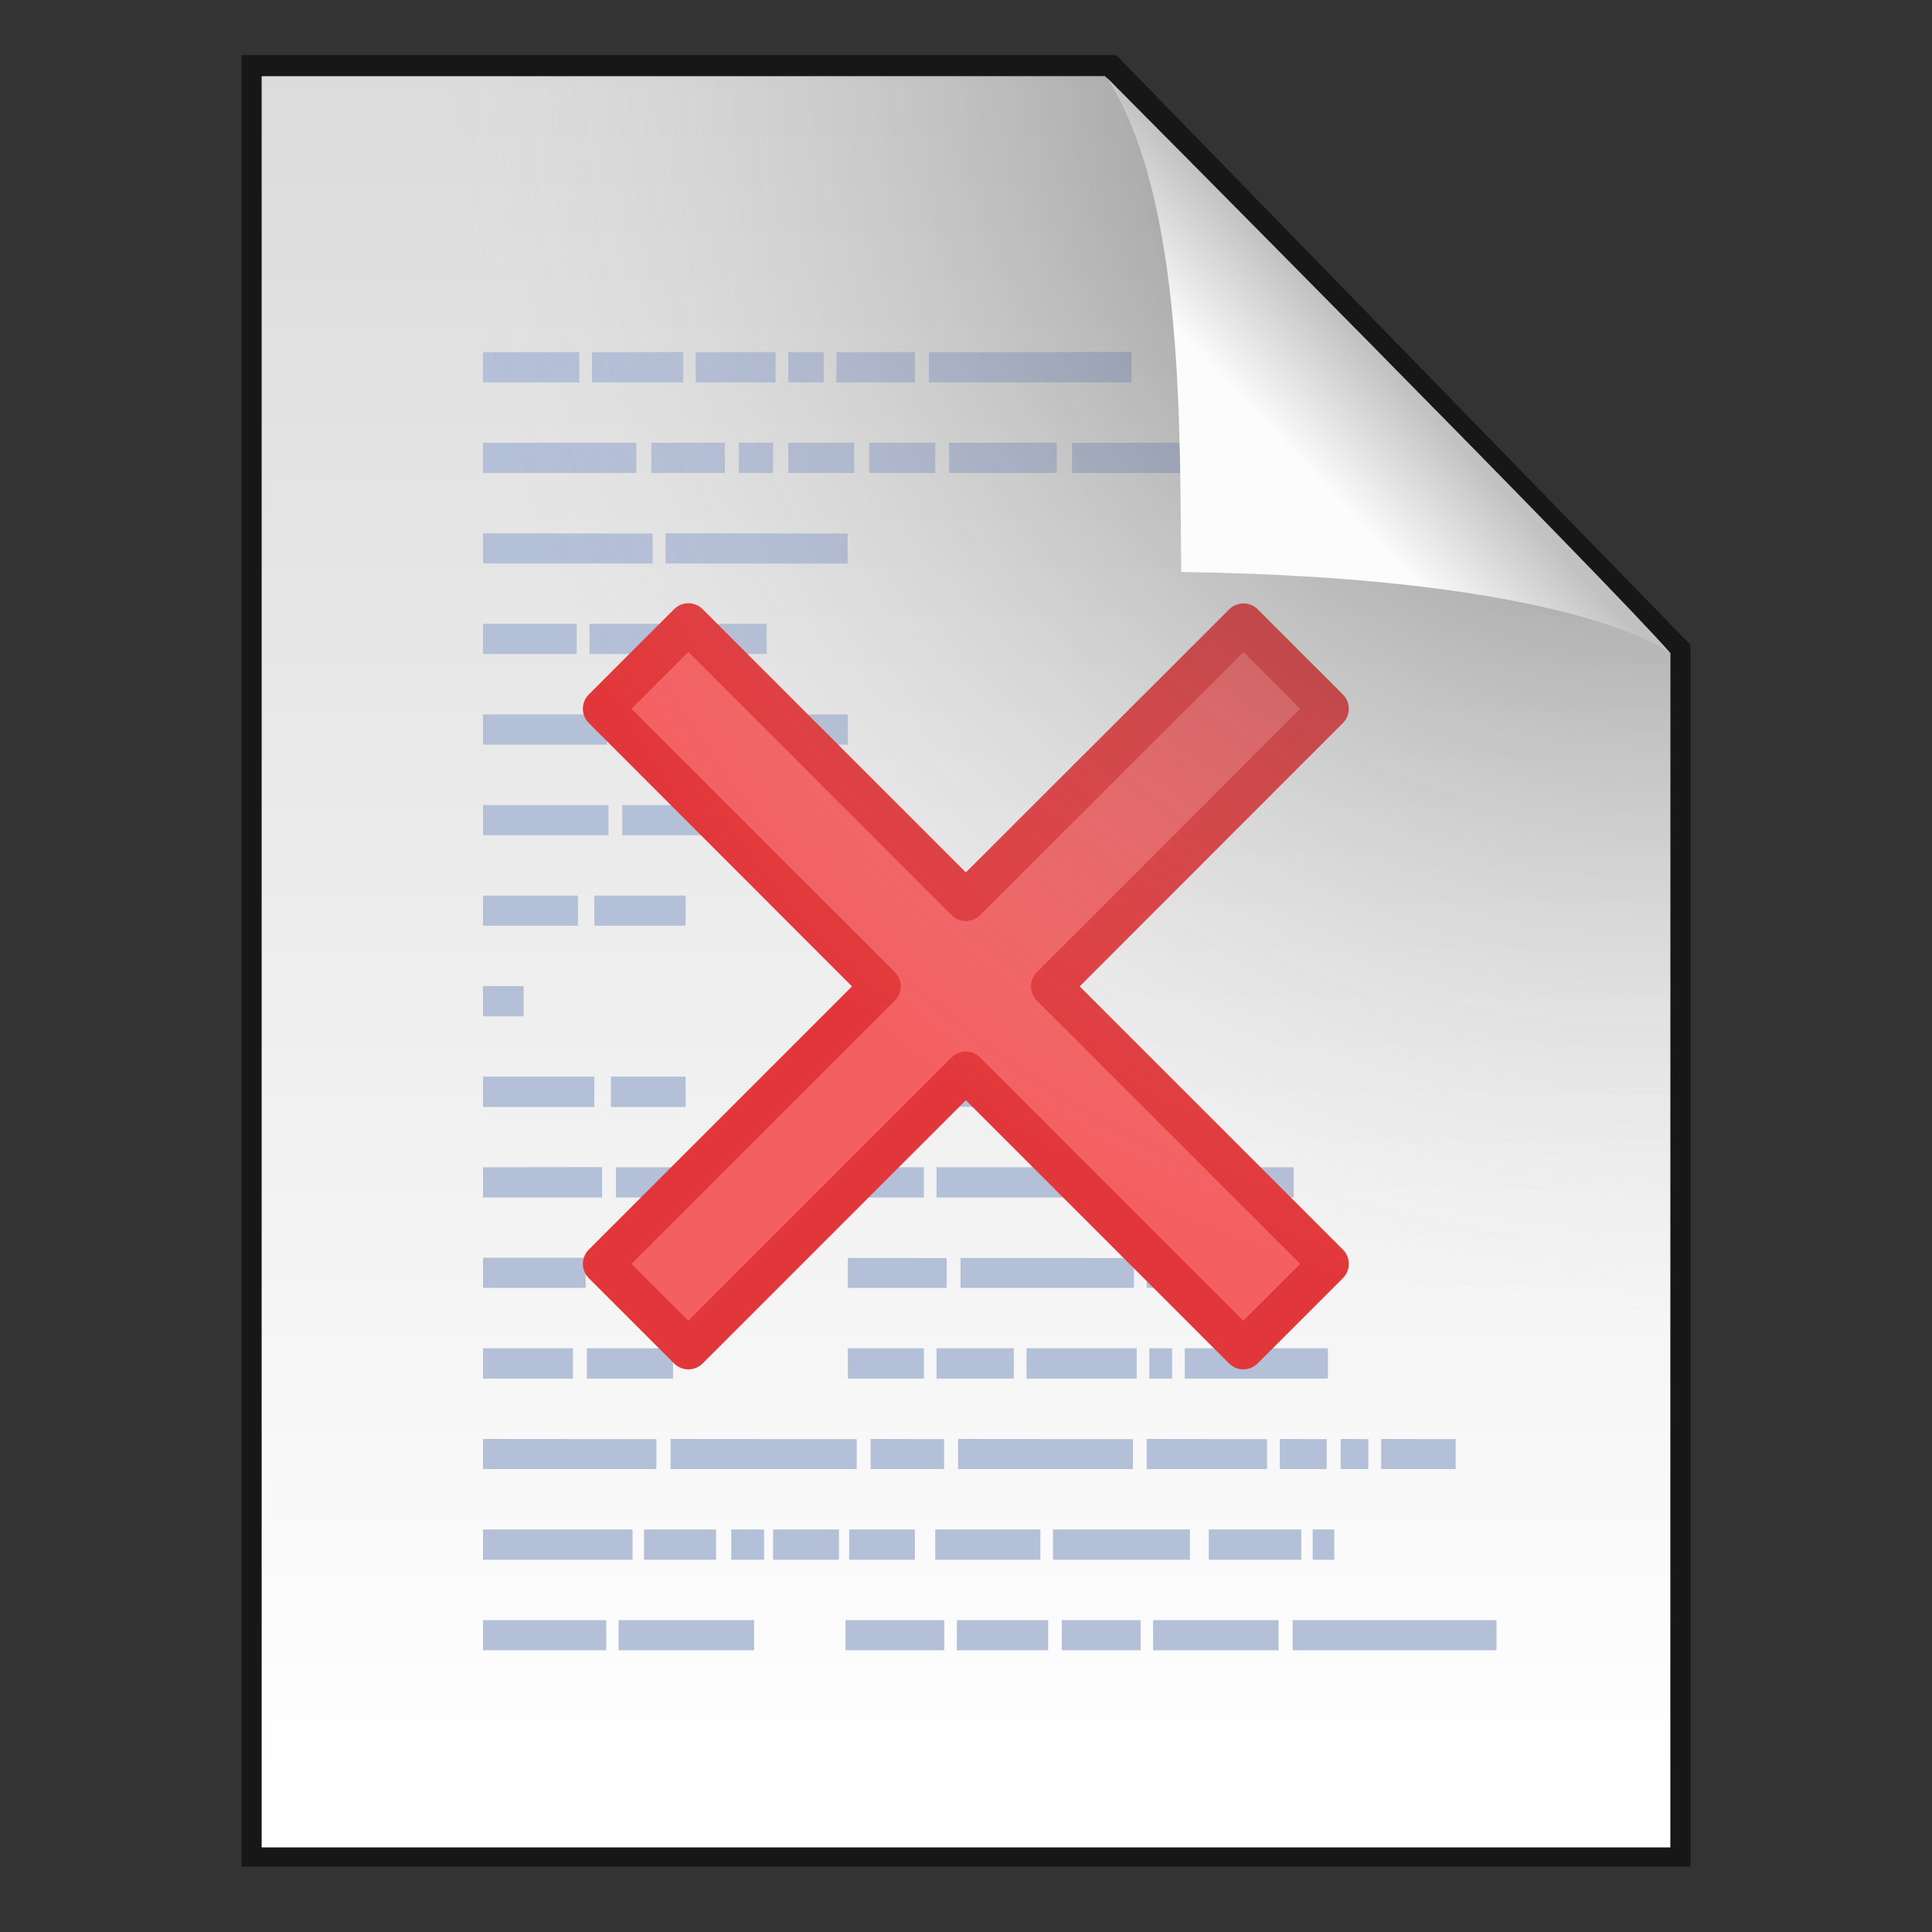 <svg width="48" height="48" viewBox="0 0 12.7 12.7" xmlns="http://www.w3.org/2000/svg"><rect x="0" y="0" width="12.7" height="12.7" fill="#333333" stroke="none"/><defs><linearGradient id="a" x1="25.132" x2="25.132" y1=".985" y2="47.013" gradientTransform="matrix(.265 0 0 .253 0 -.137)" gradientUnits="userSpaceOnUse"><stop stop-color="#dadada" offset="0"/><stop stop-color="#fff" offset="1"/></linearGradient><linearGradient id="c" x1="91.308" x2="95.182" y1="98.192" y2="102.07" gradientTransform="matrix(.15 0 0 -.159 -5.075 18.727)" gradientUnits="userSpaceOnUse"><stop stop-color="#fcfcfc" offset="0"/><stop stop-color="#c1c1c1" offset="1"/></linearGradient><radialGradient id="b" cx="26.53" cy="23.566" r="17.5" gradientTransform="matrix(-.458 -.001 .001 -.468 23.103 11.548)" gradientUnits="userSpaceOnUse"><stop stop-opacity=".659" offset="0"/><stop stop-color="#cecece" stop-opacity="0" offset="1"/></radialGradient></defs><path d="M1.72.495h5.562l3.698 3.798v7.845H1.72V.495z" fill="none" stroke="#000" stroke-opacity=".549" stroke-width=".265"/><path d="M1.72.501h5.544l3.716 3.792v7.851H1.72V.501z" fill="url(#a)"/><path d="M3.175 2.315v.199h.633v-.2zm.716 0v.199h.6v-.2zm.682 0v.199h.525v-.2zm.609 0v.199h.233v-.2zm.316 0v.199h.516v-.2zm.608 0v.199h1.332v-.2zm-2.931.596v.198h1.008V2.91zm1.107 0v.198h.483V2.91zm.575 0v.198h.225V2.91zm.325 0v.198h.433V2.91zm.532 0v.198h.434V2.91zm.525 0v.198h.708V2.91zm.808 0v.198h.925V2.91zm-3.872.595v.198H4.29v-.197zm1.2 0v.198h1.197v-.197zm-1.2.595v.198h.616v-.198zm.7 0v.198h.574v-.198zm.657 0v.198h.508v-.198zm1.041 2.977v.198h.625v-.2zm.708 0v.198h.583v-.2zm.666 0v.198h.491v-.2zm-1.374.595v.199h.5v-.199zm.583 0v.199h1.282v-.199zm1.366 0v.199h.982v-.199zm-1.949.596v.197h.65V8.27zm.741 0v.197h1.14V8.27zm1.224 0v.197h.783V8.27zm-1.965.594v.199h.5v-.199zm.583 0v.199h.508v-.199zm.592 0v.199h.724v-.199zm.807 0v.199h.15v-.199zm.233 0v.199h.941v-.199zm-2.23 1.787v.198h.649v-.198zm.732 0v.198h.6v-.198zm.69 0v.198h.518v-.198zm.6 0v.198h.825v-.198zm.917 0v.198h1.34v-.198zM3.175 4.696v.199h.816v-.199zm0 .596v.198H4v-.198zm.908-.596v.199h1.49v-.199zm.007.596v.198h1.358v-.198zm.318 4.167v.198h1.224V9.46zm1.315 0v.198h.483V9.46zm.575 0v.198h1.149V9.46zm1.24 0v.198h.791V9.46zm.875 0v.198h.308V9.46zm.4 0v.198h.182V9.46zm.266 0v.198h.49V9.46zm-4.272.595v.199h.216v-.199zm.275 0v.199h.433v-.199zm.5 0v.199h.432v-.199zm.566 0v.199h.691v-.199zm.774 0v.199h.9v-.199zm1.024 0v.199h.608v-.199zm.683 0v.199h.142v-.199zm-5.454.596h.81v.198h-.81zm.732-4.763v.198h.6v-.198zm-.732.595v.199h.267v-.199zm.841.595v.2h.491v-.2zm.033.596v.199h.725v-.199zm-.091.595v.198h.55v-.198zm-.1.595v.199h.566v-.199zm-.683.596v.198h1.14V9.46zm0 .595v.199h.983v-.199zm1.058 0v.199h.474v-.199zm-.167.596v.198h.891v-.198zm-.891-4.763v.198h.624v-.198zm0 1.19v.2h.732v-.2zm0 .596v.199h.783v-.2zm0 .595v.198h.675v-.198zm0 .595v.199h.591v-.199z" fill="#b4bfd8"/><path d="m4.525 4.098-.561.561 1.824 1.825-1.824 1.824.561.561 1.824-1.824 1.824 1.824.561-.561L6.91 6.484l1.824-1.825-.56-.56-1.825 1.823z" fill="#f46062" fill-rule="evenodd" stroke="#e2373a" stroke-linecap="round" stroke-linejoin="round" stroke-width=".265" style="paint-order:fill markers stroke"/><g stroke-width=".265"><path d="M1.72.501h5.544l3.716 3.792v7.851H1.72V.501z" fill="url(#b)"/><path fill="none" d="M5.194.495h5.786v6.383H5.194z"/><path d="M7.765 3.76c-.012-.91.025-2.443-.487-3.248 0 0 3.344 3.363 3.702 3.781 0 0-.621-.497-3.215-.533z" fill="url(#c)"/></g></svg>
